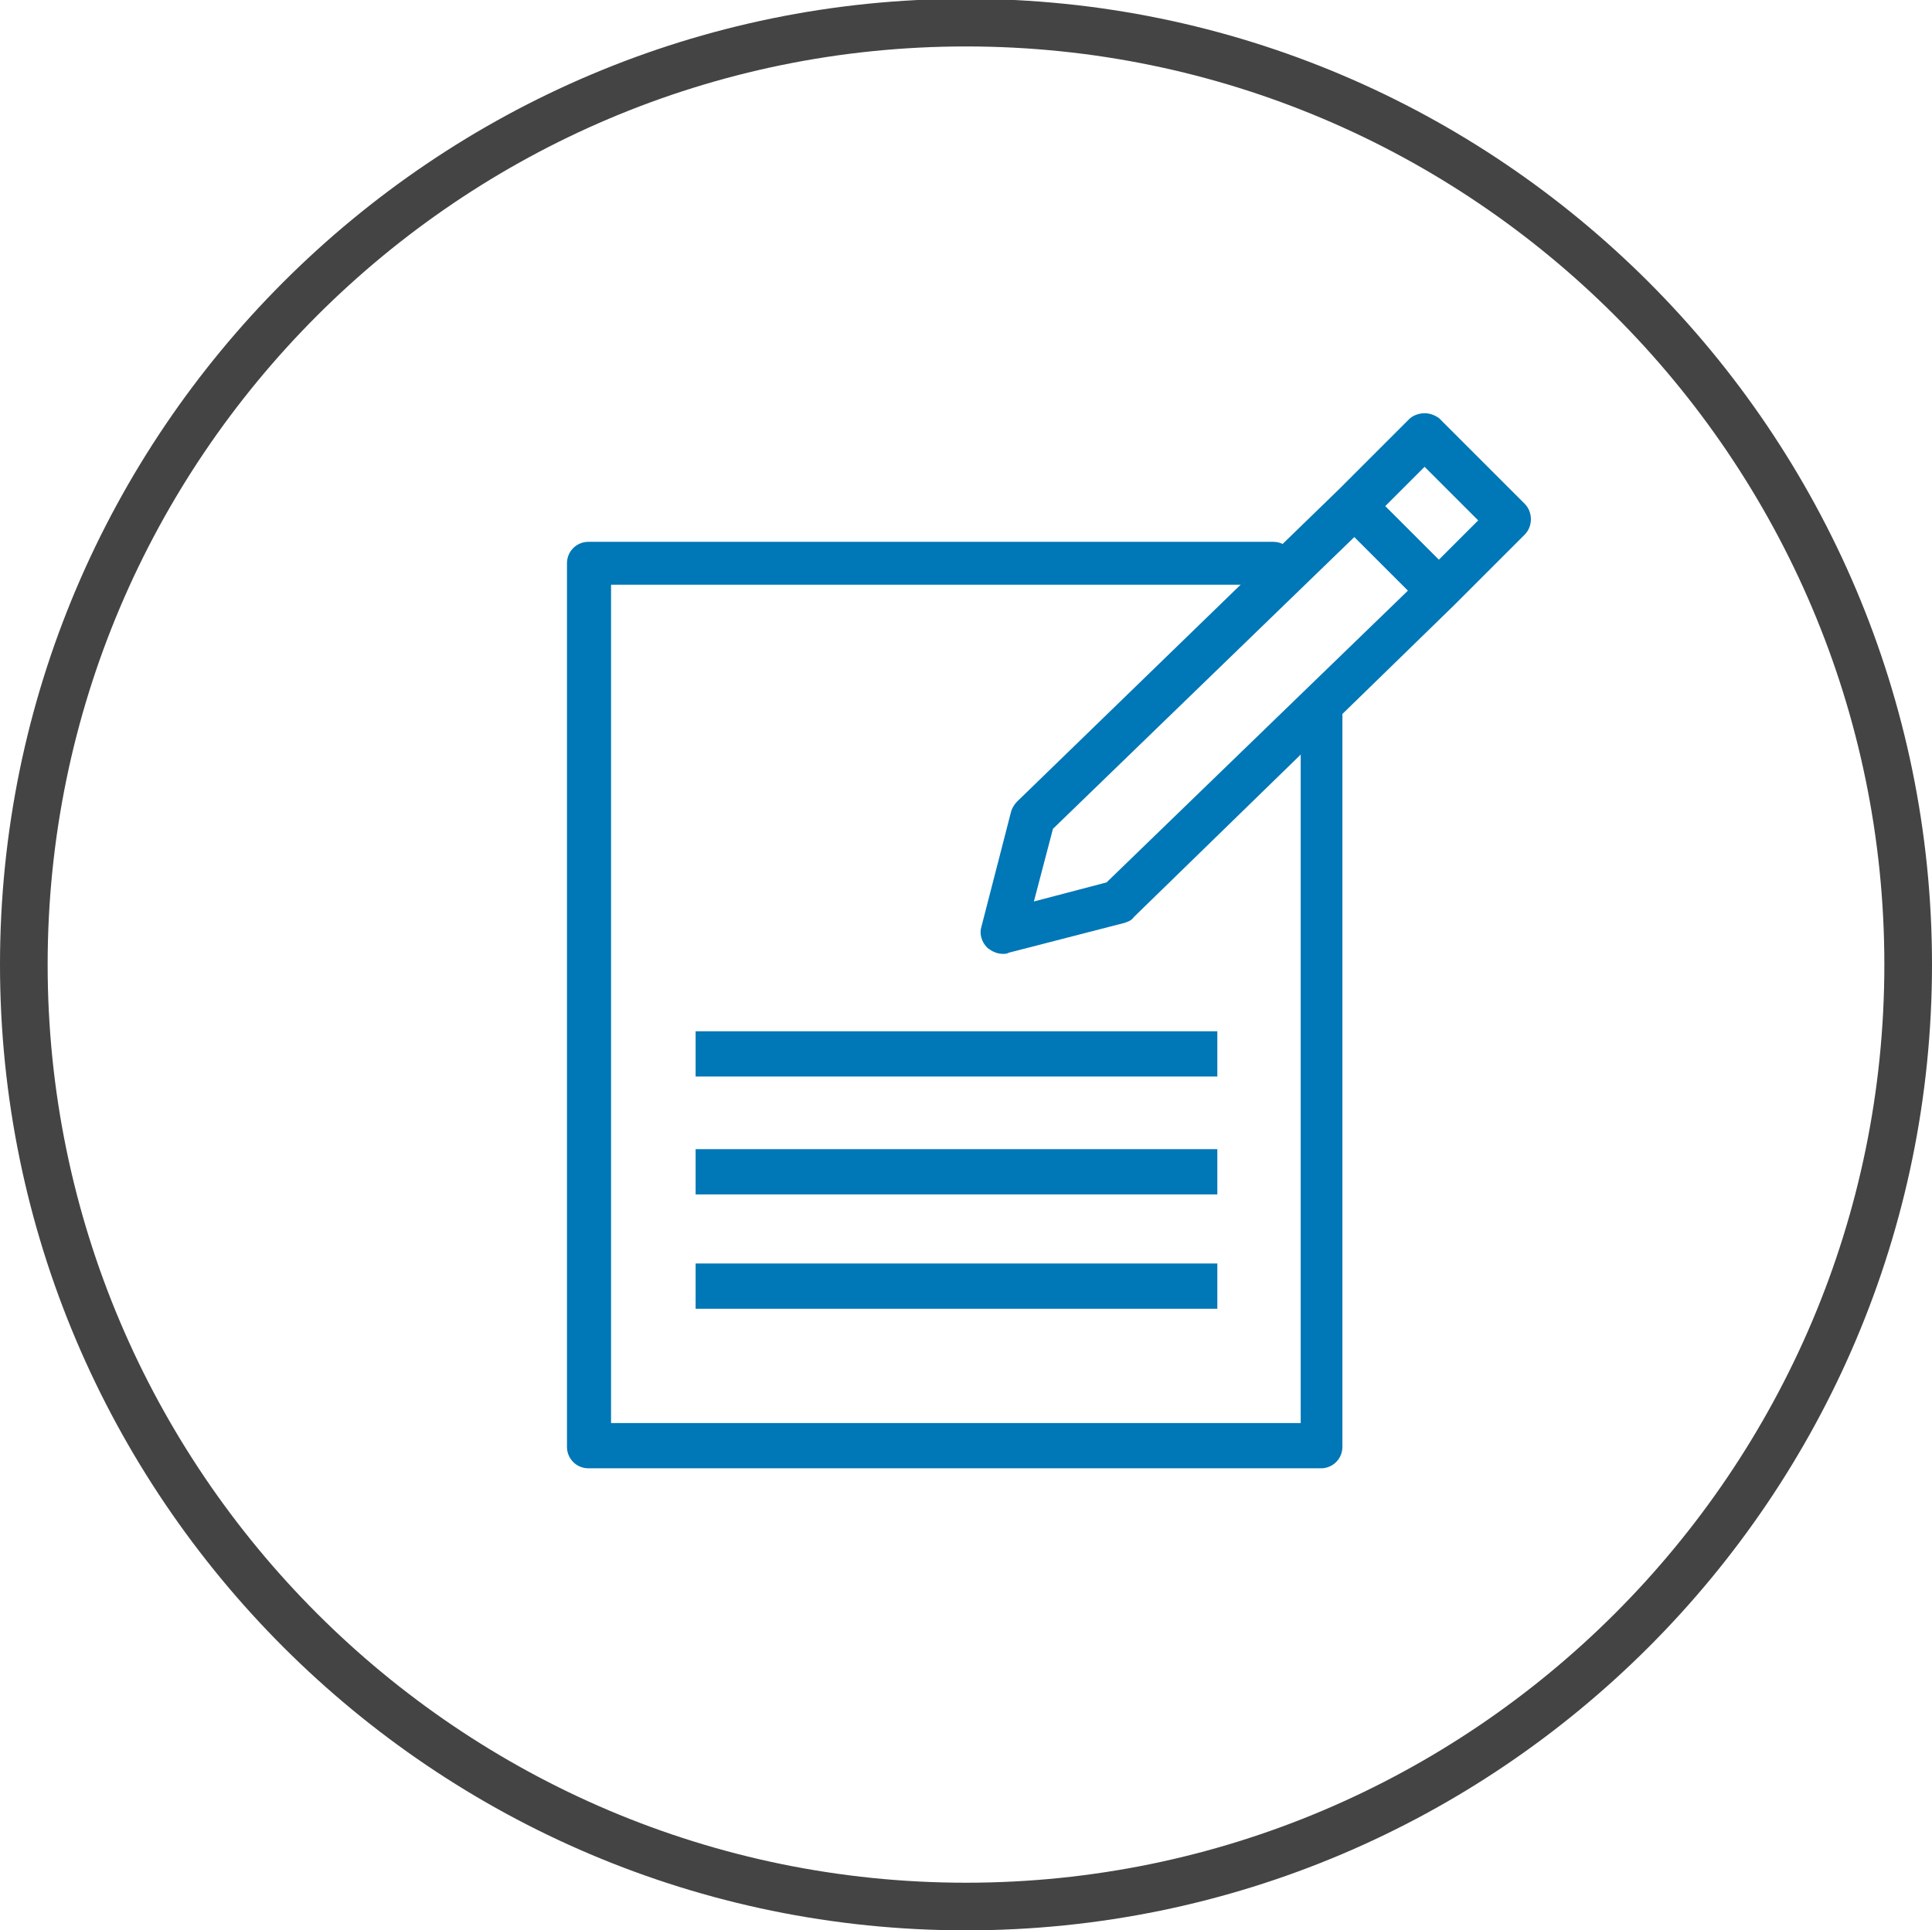 <?xml version="1.0" encoding="utf-8"?>
<!-- Generator: Adobe Illustrator 21.1.0, SVG Export Plug-In . SVG Version: 6.00 Build 0)  -->
<svg version="1.1" id="Layer_1" xmlns="http://www.w3.org/2000/svg" xmlns:xlink="http://www.w3.org/1999/xlink" x="0px" y="0px"
	 viewBox="0 0 162.2 162.1" style="enable-background:new 0 0 162.2 162.1;" xml:space="preserve">
<style type="text/css">
	.st0{fill:#0077B7;}
	.st1{fill:#444444;}
</style>
<title>ico-claims</title>
<g>
	<path class="st0" d="M112.4,41.1l-27,26.2c-0.2,0.2-0.4,0.5-0.5,0.8l-2.5,9.7c-0.2,0.6,0,1.3,0.5,1.8c0.4,0.3,0.8,0.5,1.3,0.5
		c0.2,0,0.3,0,0.5-0.1l9.7-2.5c0.3-0.1,0.6-0.2,0.8-0.5l26.9-26.2l0,0l0,0l5.9-5.9c0.7-0.7,0.7-1.9,0-2.6l-7.2-7.2
		c-0.3-0.2-0.7-0.4-1.2-0.4s-1,0.2-1.3,0.5L112.4,41.1L112.4,41.1L112.4,41.1L112.4,41.1z M92.9,74.1l-6.1,1.6l1.6-6.1l25.3-24.5
		l4.5,4.5L92.9,74.1z M119.6,39.2l4.5,4.5l-3.3,3.3l-4.5-4.5L119.6,39.2z"/>
	<path class="st0" d="M111,58.5c-1,0-1.8,0.8-1.8,1.8v59.2H51.3V49.1h55.6c1,0,1.8-0.8,1.8-1.8s-0.8-1.8-1.8-1.8H49.4
		c-1,0-1.8,0.8-1.8,1.8v74.2c0,1,0.8,1.8,1.8,1.8h61.5c1,0,1.8-0.8,1.8-1.8V60.4C112.8,59.3,112,58.5,111,58.5L111,58.5z"/>
	<rect x="58.4" y="86.6" class="st0" width="43.8" height="3.8"/>
	<rect x="58.4" y="96.5" class="st0" width="43.8" height="3.8"/>
	<rect x="58.4" y="106.1" class="st0" width="43.8" height="3.8"/>
</g>
<path class="st1" d="M81.1,162.1C36.4,162.1,0,125.7,0,81S36.4-0.1,81.1-0.1s81.1,36.4,81.1,81.1S125.8,162.1,81.1,162.1z M81.1,3.9
	C38.6,3.9,4,38.5,4,81s34.6,77.1,77.1,77.1s77.1-34.6,77.1-77.1S123.6,3.9,81.1,3.9z"/>
</svg>
